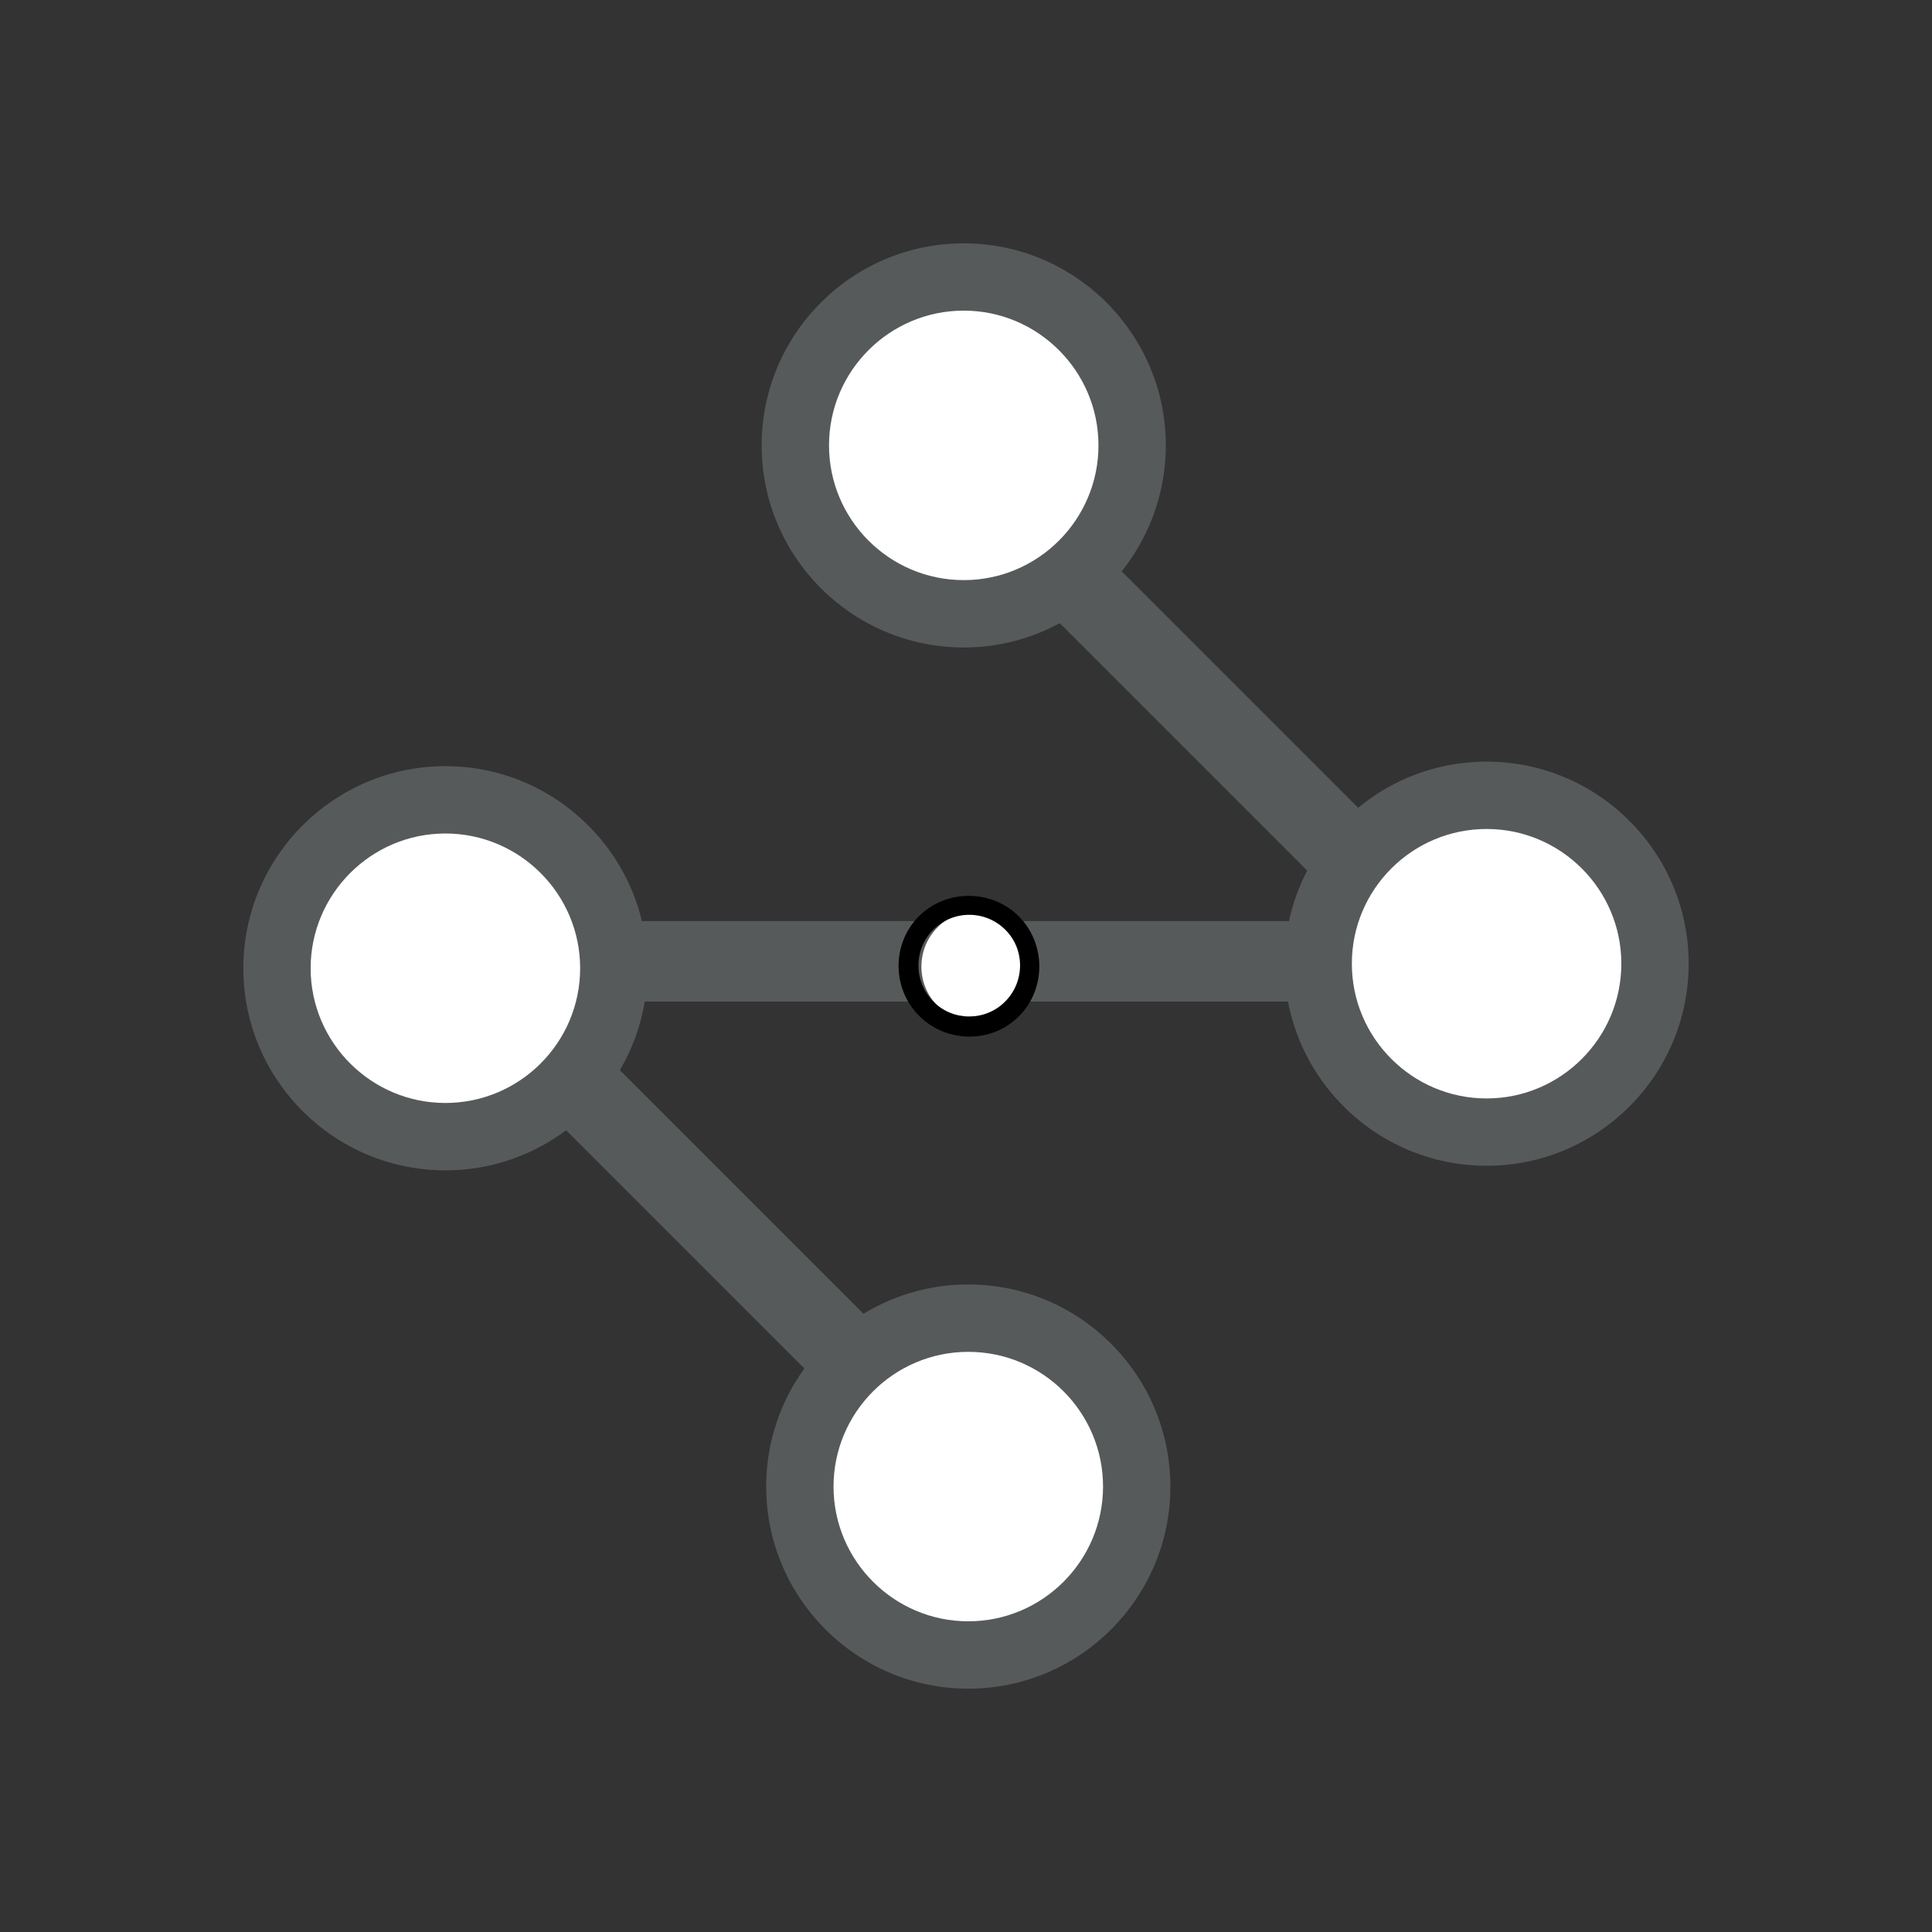 <?xml version="1.0" encoding="utf-8"?>
<!-- Generator: Adobe Illustrator 16.0.0, SVG Export Plug-In . SVG Version: 6.00 Build 0)  -->
<!DOCTYPE svg PUBLIC "-//W3C//DTD SVG 1.1//EN" "http://www.w3.org/Graphics/SVG/1.1/DTD/svg11.dtd">
<svg version="1.1" id="Capa_1" xmlns="http://www.w3.org/2000/svg" xmlns:xlink="http://www.w3.org/1999/xlink" x="0px" y="0px"
	 width="60px" height="60px" viewBox="0 0 60 60" enable-background="new 0 0 60 60" xml:space="preserve">
<rect x="0" y="0" width="60" height="60" fill="#333333" stroke="none"/>
<circle fill="#5F6F81" cx="102.737" cy="11.29" r="4.891"/>
<circle fill="#5F6F81" cx="102.737" cy="43.619" r="4.891"/>
<g>
	<rect x="87.939" y="19.406" fill="#5F6F81" width="29.702" height="2.5"/>
</g>
<g>
	<rect x="88.305" y="33.708" fill="#5F6F81" width="14.312" height="2.5"/>
</g>
<g>
	<rect x="78.263" y="-27.906" fill="#575A5B" width="2.5" height="22.642"/>
</g>
<g>
	<rect x="101.988" y="11.182" fill="#5F6F81" width="1.499" height="32.372"/>
</g>
<path fill="#FFFFFF" d="M106.138,11.443c0,1.54-1.238,2.78-2.765,2.78c-1.533,0-2.771-1.24-2.771-2.78
	c0-1.534,1.235-2.778,2.771-2.778C104.899,8.666,106.138,9.909,106.138,11.443z"/>
<g>
	<path fill="#FFFFFF" d="M105.508,11.291c0,1.537-1.237,2.777-2.77,2.777c-1.527,0-2.771-1.24-2.771-2.777
		c0-1.538,1.244-2.777,2.771-2.777C104.271,8.514,105.508,9.753,105.508,11.291z"/>
	<g>
		<g>
			<path fill="#5F6F81" d="M106.196,11.304c0,1.909-1.594,3.446-3.458,3.446c-1.92,0-3.461-1.577-3.461-3.446
				c0-1.935,1.596-3.473,3.461-3.473C104.603,7.831,106.196,9.369,106.196,11.304z M105.211,11.264c0-1.389-1.116-2.5-2.473-2.5
				c-1.385,0-2.5,1.111-2.5,2.5c0,1.379,1.115,2.5,2.5,2.5C104.095,13.764,105.211,12.643,105.211,11.264z"/>
		</g>
	</g>
</g>
<g>
	<circle fill="#5F6F81" cx="86.048" cy="27.807" r="4.892"/>
	<path fill="#FFFFFF" d="M88.818,27.808c0,1.537-1.229,2.777-2.77,2.777c-1.527,0-2.771-1.24-2.771-2.777
		c0-1.538,1.244-2.778,2.771-2.778C87.589,25.029,88.818,26.27,88.818,27.808z"/>
	<g>
		<g>
			<path fill="#5F6F81" d="M89.508,27.82c0,1.909-1.596,3.448-3.459,3.448c-1.912-0.002-3.46-1.58-3.46-3.448
				c0-1.936,1.595-3.473,3.46-3.473C87.912,24.348,89.508,25.884,89.508,27.82z M88.521,27.779c0-1.389-1.107-2.5-2.473-2.5
				c-1.379,0-2.5,1.111-2.5,2.5c0,1.38,1.121,2.5,2.5,2.5C87.412,30.28,88.521,29.159,88.521,27.779z"/>
		</g>
	</g>
</g>
<path fill="#FFFFFF" d="M105.927,43.417c0,1.541-1.242,2.77-2.77,2.77c-1.528,0-2.771-1.229-2.771-2.77
	c0-1.539,1.242-2.783,2.771-2.783C104.685,40.634,105.927,41.878,105.927,43.417z"/>
<g>
	<g>
		<path fill="#5F6F81" d="M106.196,43.634c0,1.904-1.594,3.445-3.458,3.445c-1.92,0-3.461-1.582-3.461-3.445
			c0-1.947,1.596-3.473,3.461-3.473C104.603,40.161,106.196,41.687,106.196,43.634z M105.211,43.593c0-1.391-1.116-2.5-2.473-2.5
			c-1.385,0-2.5,1.109-2.5,2.5c0,1.379,1.115,2.5,2.5,2.5C104.095,46.093,105.211,44.972,105.211,43.593z"/>
	</g>
</g>
<g>
	<circle fill="#5F6F81" cx="119.129" cy="27.807" r="4.891"/>
	<path fill="#FFFFFF" d="M121.899,27.812c0,1.534-1.229,2.771-2.77,2.771c-1.527,0-2.771-1.237-2.771-2.771
		c0-1.539,1.243-2.783,2.771-2.783C120.67,25.029,121.899,26.273,121.899,27.812z"/>
	<g>
		<g>
			<path fill="#5F6F81" d="M122.589,27.82c0,1.913-1.595,3.448-3.459,3.448c-1.913,0-3.46-1.575-3.46-3.448
				c0-1.938,1.596-3.473,3.46-3.473S122.589,25.881,122.589,27.82z M121.603,27.779c0-1.386-1.108-2.5-2.473-2.5
				c-1.379,0-2.5,1.114-2.5,2.5c0,1.38,1.121,2.5,2.5,2.5C120.494,30.28,121.603,29.159,121.603,27.779z"/>
		</g>
	</g>
</g>
<g>
	<path fill="#FFFFFF" d="M74.209-32.501c0,2.889,2.341,5.23,5.23,5.23c2.888,0,5.229-2.342,5.229-5.23s-2.342-5.229-5.229-5.229
		C76.55-37.731,74.209-35.39,74.209-32.501"/>
	<path fill="#575A5B" d="M79.439-26.225c-3.461,0-6.276-2.814-6.276-6.276c0-3.461,2.815-6.275,6.276-6.275
		c3.46,0,6.276,2.814,6.276,6.275C85.716-29.04,82.899-26.225,79.439-26.225 M79.439-36.685c-2.308,0-4.184,1.877-4.184,4.184
		c0,2.308,1.876,4.185,4.184,4.185c2.306,0,4.185-1.877,4.185-4.185C83.624-34.808,81.745-36.685,79.439-36.685"/>
</g>
<g>
	<path fill="#FFFFFF" d="M74.209-0.024c0,2.888,2.342,5.229,5.23,5.229c2.89,0,5.231-2.342,5.231-5.229
		c0-2.89-2.342-5.23-5.231-5.23C76.551-5.254,74.209-2.914,74.209-0.024"/>
	<path fill="#575A5B" d="M79.439,6.252c-3.461,0-6.275-2.815-6.275-6.276s2.814-6.277,6.275-6.277c3.462,0,6.276,2.816,6.276,6.277
		S82.901,6.252,79.439,6.252 M79.439-4.208c-2.307,0-4.184,1.877-4.184,4.185c0,2.306,1.877,4.184,4.184,4.184
		c2.308,0,4.185-1.878,4.185-4.184C83.624-2.332,81.747-4.208,79.439-4.208"/>
</g>
<g>
	<path fill="#FFFFFF" d="M63.273-10.959c2.889,0,5.23-2.34,5.23-5.23c0-2.888-2.342-5.229-5.23-5.229s-5.229,2.342-5.229,5.229
		C58.044-13.299,60.385-10.959,63.273-10.959"/>
	<path fill="#575A5B" d="M69.55-16.19c0,3.461-2.814,6.277-6.276,6.277c-3.461,0-6.275-2.816-6.275-6.277
		c0-3.46,2.814-6.276,6.275-6.276C66.735-22.466,69.55-19.65,69.55-16.19 M59.09-16.19c0,2.309,1.877,4.184,4.184,4.184
		c2.308,0,4.185-1.875,4.185-4.184c0-2.306-1.877-4.185-4.185-4.185C60.967-20.375,59.09-18.496,59.09-16.19"/>
</g>
<g>
	<path fill="#FFFFFF" d="M95.752-10.958c2.887,0,5.229-2.342,5.229-5.23c0-2.89-2.342-5.231-5.229-5.231
		c-2.891,0-5.23,2.343-5.23,5.232C90.521-13.299,92.861-10.958,95.752-10.958"/>
	<path fill="#575A5B" d="M102.027-16.189c0,3.461-2.814,6.275-6.275,6.275c-3.461,0.001-6.277-2.813-6.277-6.274
		c0-3.462,2.816-6.276,6.277-6.277C99.213-22.465,102.027-19.651,102.027-16.189 M91.566-16.188c0,2.307,1.877,4.183,4.186,4.183
		c2.305,0,4.184-1.877,4.184-4.184c0-2.308-1.879-4.185-4.184-4.185C93.443-20.374,91.566-18.496,91.566-16.188"/>
</g>
<rect x="69.819" y="-14.065" transform="matrix(-0.707 0.707 -0.707 -0.707 115.252 -63.73)" fill="#575A5B" width="1.999" height="12.115"/>
<rect x="79.426" y="-25.012" fill="#575A5B" width="12.115" height="1.998"/>
<g>
	
		<rect x="36.575" y="11.178" transform="matrix(0.707 -0.707 0.707 0.707 -4.834 33.324)" fill="#575A5B" width="2.499" height="22.641"/>
</g>
<g>
	
		<rect x="21.191" y="26.888" transform="matrix(0.707 -0.707 0.707 0.707 -20.441 27.041)" fill="#575A5B" width="2.499" height="22.641"/>
</g>
<g>
	<path fill="#FFFFFF" d="M24.699,13.832c0,2.888,2.341,5.229,5.229,5.229c2.888,0,5.229-2.341,5.229-5.229
		c0-2.89-2.342-5.229-5.229-5.229C27.04,8.602,24.699,10.942,24.699,13.832"/>
	<path fill="#575A5B" d="M29.93,20.108c-3.461,0-6.277-2.814-6.276-6.276c0-3.461,2.814-6.275,6.275-6.275
		c3.46,0,6.276,2.814,6.276,6.275C36.205,17.294,33.389,20.107,29.93,20.108 M29.93,9.647c-2.308,0-4.184,1.877-4.184,4.185
		s1.876,4.184,4.184,4.184c2.305,0.001,4.184-1.877,4.184-4.185C34.113,11.524,32.234,9.647,29.93,9.647"/>
</g>
<g>
	<path fill="#FFFFFF" d="M24.842,46.166c-0.001,2.889,2.342,5.231,5.229,5.23c2.89,0,5.231-2.343,5.231-5.229
		c0-2.89-2.342-5.23-5.231-5.23C27.184,40.937,24.842,43.277,24.842,46.166"/>
	<path fill="#575A5B" d="M30.071,52.443c-3.461,0-6.276-2.815-6.276-6.276s2.815-6.277,6.276-6.277s6.276,2.817,6.276,6.278
		S33.532,52.443,30.071,52.443 M30.071,41.983c-2.306,0-4.184,1.876-4.185,4.185c0.001,2.304,1.879,4.183,4.186,4.183
		s4.183-1.878,4.184-4.184C34.256,43.858,32.379,41.981,30.071,41.983"/>
</g>
<g>
	<rect x="18.285" y="28.605" fill="#575A5B" width="22.643" height="2.5"/>
</g>
<g>
	<path fill="#FFFFFF" d="M13.832,35.301c2.889-0.001,5.23-2.341,5.23-5.229c0.001-2.889-2.341-5.23-5.23-5.23
		c-2.889,0-5.229,2.342-5.229,5.229C8.603,32.96,10.943,35.301,13.832,35.301"/>
	<path fill="#575A5B" d="M20.108,30.07c0,3.461-2.813,6.276-6.276,6.276c-3.461,0-6.275-2.816-6.275-6.277
		c0-3.458,2.814-6.275,6.275-6.275S20.107,26.611,20.108,30.07 M9.647,30.069c0.002,2.308,1.878,4.184,4.185,4.185
		c2.309-0.001,4.185-1.876,4.185-4.185c0-2.304-1.877-4.184-4.186-4.184C11.524,25.886,9.649,27.765,9.647,30.069"/>
</g>
<g>
	<path fill="#FFFFFF" d="M46.168,35.158c2.888,0,5.229-2.342,5.229-5.23c0.001-2.889-2.341-5.23-5.229-5.23
		c-2.89,0-5.23,2.342-5.231,5.23C40.938,32.816,43.278,35.158,46.168,35.158"/>
	<path fill="#575A5B" d="M52.443,29.928c0,3.461-2.814,6.276-6.275,6.276c-3.462,0-6.278-2.815-6.278-6.276s2.817-6.275,6.278-6.275
		S52.443,26.467,52.443,29.928 M41.983,29.928c0,2.307,1.877,4.185,4.185,4.185c2.306,0,4.184-1.878,4.184-4.185
		s-1.878-4.183-4.184-4.183C43.859,25.744,41.982,27.621,41.983,29.928"/>
</g>
<path fill="#FFFFFF" d="M31.57,31.242c-0.675,0.675-1.769,0.681-2.449-0.001c-0.676-0.675-0.674-1.772,0-2.447
	c0.676-0.675,1.772-0.676,2.448,0C32.25,29.475,32.245,30.567,31.57,31.242z"/>
<g>
	<g>
		<path d="M31.642,31.563c-0.86,0.86-2.258,0.824-3.094-0.011c-0.86-0.86-0.849-2.258-0.012-3.095
			c0.859-0.859,2.27-0.834,3.104,0.001C32.477,29.295,32.501,30.704,31.642,31.563z M31.211,31.109
			c0.622-0.621,0.622-1.624,0.013-2.232c-0.621-0.622-1.624-0.622-2.245,0c-0.609,0.608-0.61,1.612,0.012,2.233
			C29.599,31.72,30.602,31.72,31.211,31.109z"/>
	</g>
</g>
</svg>
